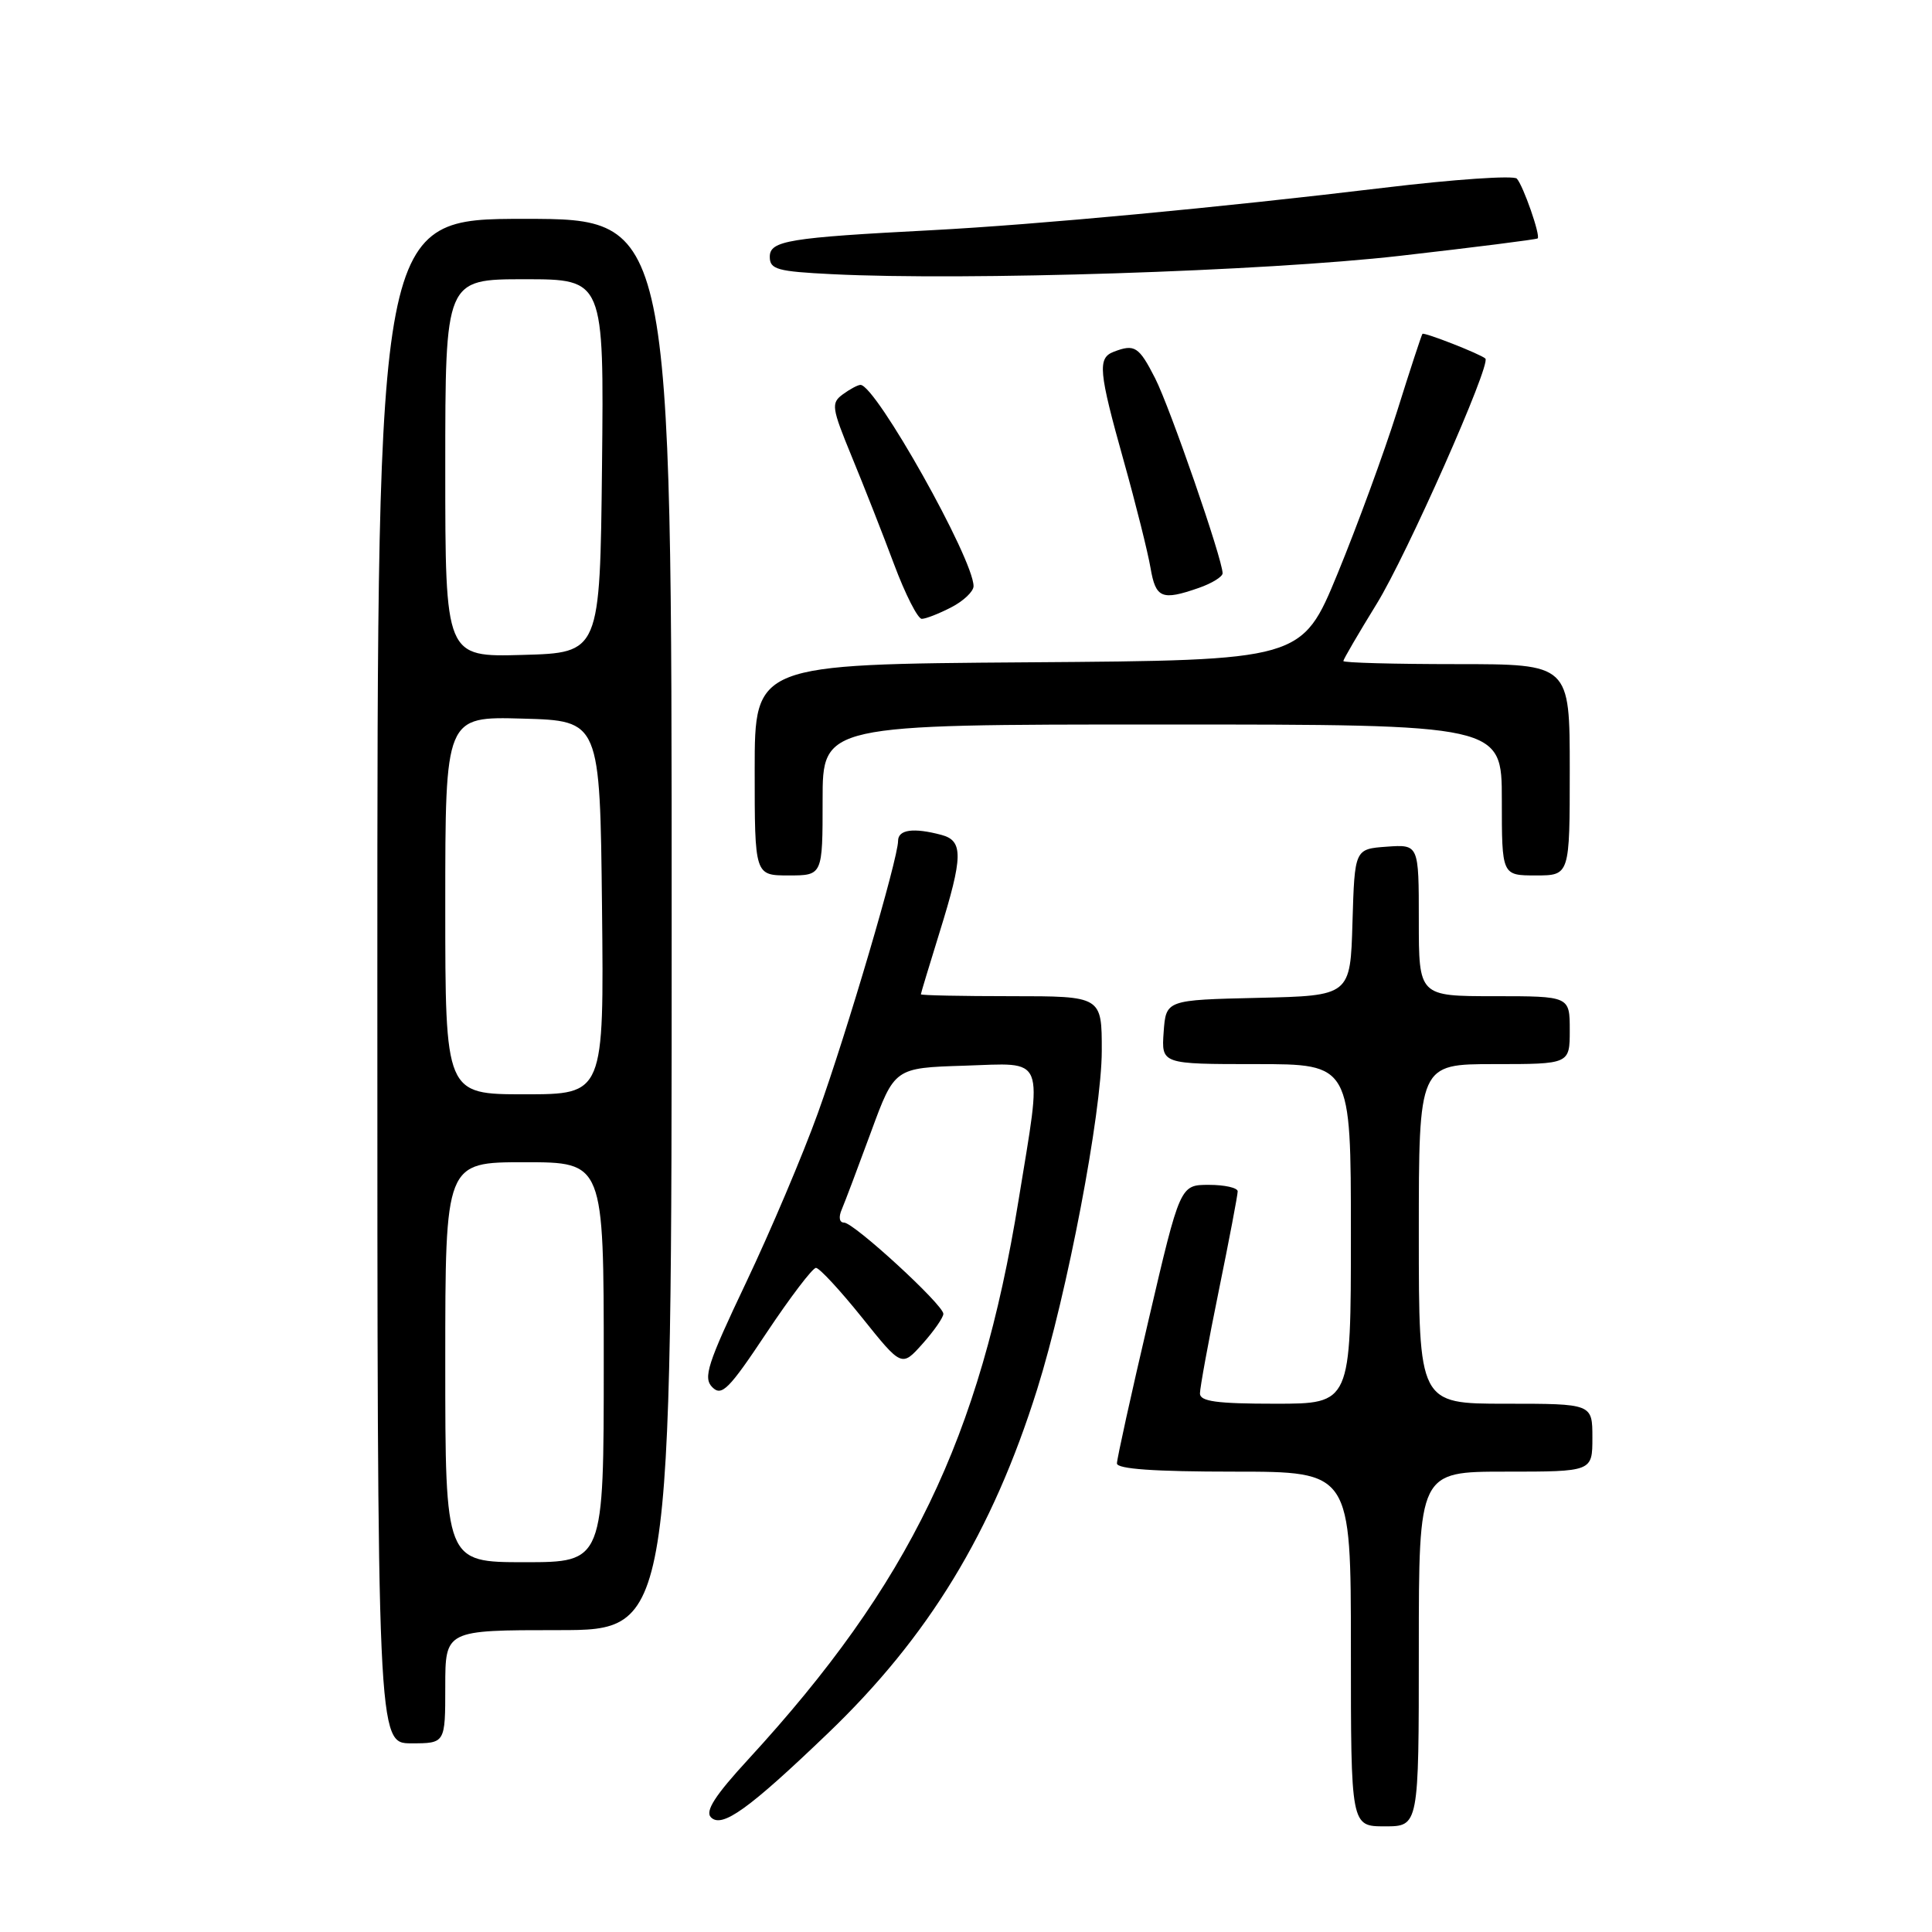 <?xml version="1.0" encoding="UTF-8" standalone="no"?>
<!DOCTYPE svg PUBLIC "-//W3C//DTD SVG 1.1//EN" "http://www.w3.org/Graphics/SVG/1.1/DTD/svg11.dtd" >
<svg xmlns="http://www.w3.org/2000/svg" xmlns:xlink="http://www.w3.org/1999/xlink" version="1.1" viewBox="0 0 256 256">
 <g >
 <path fill="currentColor"
d=" M 109.66 229.71 C 123.05 216.89 131.49 203.02 137.43 184.09 C 141.41 171.42 145.98 147.46 145.99 139.25 C 146.00 132.00 146.00 132.00 134.00 132.00 C 127.40 132.00 122.01 131.89 122.02 131.75 C 122.02 131.61 123.15 127.90 124.51 123.50 C 127.62 113.49 127.66 111.41 124.75 110.63 C 121.04 109.64 119.00 109.92 119.00 111.42 C 119.00 113.78 112.21 136.84 108.37 147.50 C 106.39 153.00 102.11 163.10 98.86 169.94 C 93.73 180.74 93.14 182.57 94.39 183.82 C 95.63 185.06 96.58 184.11 101.56 176.62 C 104.72 171.88 107.67 168.00 108.12 168.00 C 108.57 168.00 111.31 170.96 114.21 174.57 C 119.48 181.15 119.48 181.15 122.24 178.06 C 123.76 176.36 125.00 174.57 125.00 174.09 C 125.00 172.89 113.14 162.00 111.84 162.00 C 111.22 162.00 111.09 161.28 111.54 160.25 C 111.95 159.29 113.69 154.68 115.41 150.00 C 118.53 141.50 118.53 141.50 127.77 141.21 C 138.70 140.87 138.14 139.49 134.97 159.00 C 129.85 190.56 120.51 209.88 99.17 233.10 C 94.73 237.92 93.40 240.00 94.21 240.81 C 95.67 242.27 99.20 239.74 109.66 229.71 Z  M 188.00 218.50 C 188.00 195.00 188.00 195.00 199.50 195.00 C 211.00 195.00 211.00 195.00 211.00 190.50 C 211.00 186.00 211.00 186.00 199.50 186.00 C 188.00 186.00 188.00 186.00 188.00 163.50 C 188.00 141.00 188.00 141.00 198.00 141.00 C 208.00 141.00 208.00 141.00 208.00 136.50 C 208.00 132.00 208.00 132.00 198.00 132.00 C 188.00 132.00 188.00 132.00 188.00 121.94 C 188.00 111.89 188.00 111.89 183.75 112.19 C 179.50 112.50 179.50 112.50 179.21 122.22 C 178.93 131.94 178.93 131.94 166.71 132.22 C 154.50 132.50 154.50 132.50 154.19 136.75 C 153.89 141.00 153.89 141.00 166.44 141.00 C 179.00 141.00 179.00 141.00 179.00 163.50 C 179.00 186.00 179.00 186.00 169.00 186.00 C 161.23 186.00 159.00 185.70 159.00 184.64 C 159.00 183.89 160.12 177.75 161.50 171.00 C 162.88 164.25 164.00 158.34 164.00 157.86 C 164.00 157.39 162.28 157.00 160.19 157.00 C 156.37 157.00 156.37 157.00 152.19 174.91 C 149.88 184.76 148.00 193.31 148.00 193.91 C 148.00 194.65 152.98 195.00 163.50 195.00 C 179.00 195.00 179.00 195.00 179.00 218.50 C 179.00 242.00 179.00 242.00 183.50 242.00 C 188.00 242.00 188.00 242.00 188.00 218.50 Z  M 59.00 223.50 C 59.00 216.00 59.00 216.00 74.00 216.00 C 89.00 216.00 89.00 216.00 89.00 122.50 C 89.00 29.00 89.00 29.00 69.50 29.00 C 50.00 29.00 50.00 29.00 50.00 130.00 C 50.00 231.00 50.00 231.00 54.50 231.00 C 59.00 231.00 59.00 231.00 59.00 223.50 Z  M 109.00 106.00 C 109.00 96.00 109.00 96.00 154.00 96.00 C 199.00 96.00 199.00 96.00 199.00 106.00 C 199.00 116.00 199.00 116.00 203.50 116.00 C 208.00 116.00 208.00 116.00 208.00 102.00 C 208.00 88.00 208.00 88.00 193.00 88.00 C 184.75 88.00 178.00 87.82 178.00 87.59 C 178.00 87.37 179.99 83.96 182.42 80.01 C 186.40 73.56 197.61 48.25 196.82 47.51 C 196.19 46.92 188.69 43.98 188.48 44.24 C 188.36 44.38 186.84 49.00 185.12 54.50 C 183.39 60.00 179.84 69.67 177.24 76.00 C 172.50 87.50 172.50 87.50 136.25 87.76 C 100.00 88.02 100.00 88.02 100.00 102.01 C 100.00 116.00 100.00 116.00 104.50 116.00 C 109.00 116.00 109.00 116.00 109.00 106.00 Z  M 126.05 80.47 C 127.67 79.64 129.00 78.37 129.00 77.67 C 129.00 74.07 116.04 51.00 114.02 51.00 C 113.67 51.00 112.62 51.56 111.68 52.25 C 110.10 53.41 110.19 54.00 112.86 60.50 C 114.45 64.35 116.97 70.76 118.46 74.75 C 119.95 78.74 121.61 82.00 122.14 82.00 C 122.67 82.00 124.43 81.31 126.05 80.47 Z  M 158.85 77.90 C 160.58 77.30 162.00 76.42 162.00 75.96 C 162.00 74.12 155.03 53.99 153.06 50.12 C 150.91 45.91 150.35 45.55 147.58 46.61 C 145.41 47.44 145.56 49.16 148.91 61.11 C 150.51 66.82 152.10 73.19 152.45 75.25 C 153.14 79.28 153.94 79.61 158.85 77.90 Z  M 185.49 33.90 C 195.39 32.77 203.60 31.73 203.75 31.59 C 204.14 31.20 201.85 24.63 200.99 23.67 C 200.58 23.22 192.66 23.76 183.37 24.88 C 161.73 27.49 137.47 29.76 123.50 30.50 C 104.45 31.49 102.00 31.89 102.00 34.03 C 102.00 35.70 102.98 35.97 110.25 36.33 C 128.06 37.22 167.62 35.94 185.49 33.90 Z  M 59.00 180.50 C 59.00 154.00 59.00 154.00 69.50 154.00 C 80.00 154.00 80.00 154.00 80.00 180.50 C 80.00 207.00 80.00 207.00 69.50 207.00 C 59.00 207.00 59.00 207.00 59.00 180.50 Z  M 59.00 119.97 C 59.00 94.93 59.00 94.93 69.25 95.22 C 79.50 95.50 79.50 95.50 79.77 120.25 C 80.03 145.00 80.03 145.00 69.52 145.00 C 59.00 145.00 59.00 145.00 59.00 119.97 Z  M 59.00 62.03 C 59.00 37.00 59.00 37.00 69.52 37.00 C 80.03 37.00 80.03 37.00 79.77 61.75 C 79.50 86.50 79.50 86.50 69.25 86.78 C 59.00 87.07 59.00 87.07 59.00 62.03 Z "/>
</g>
</svg>